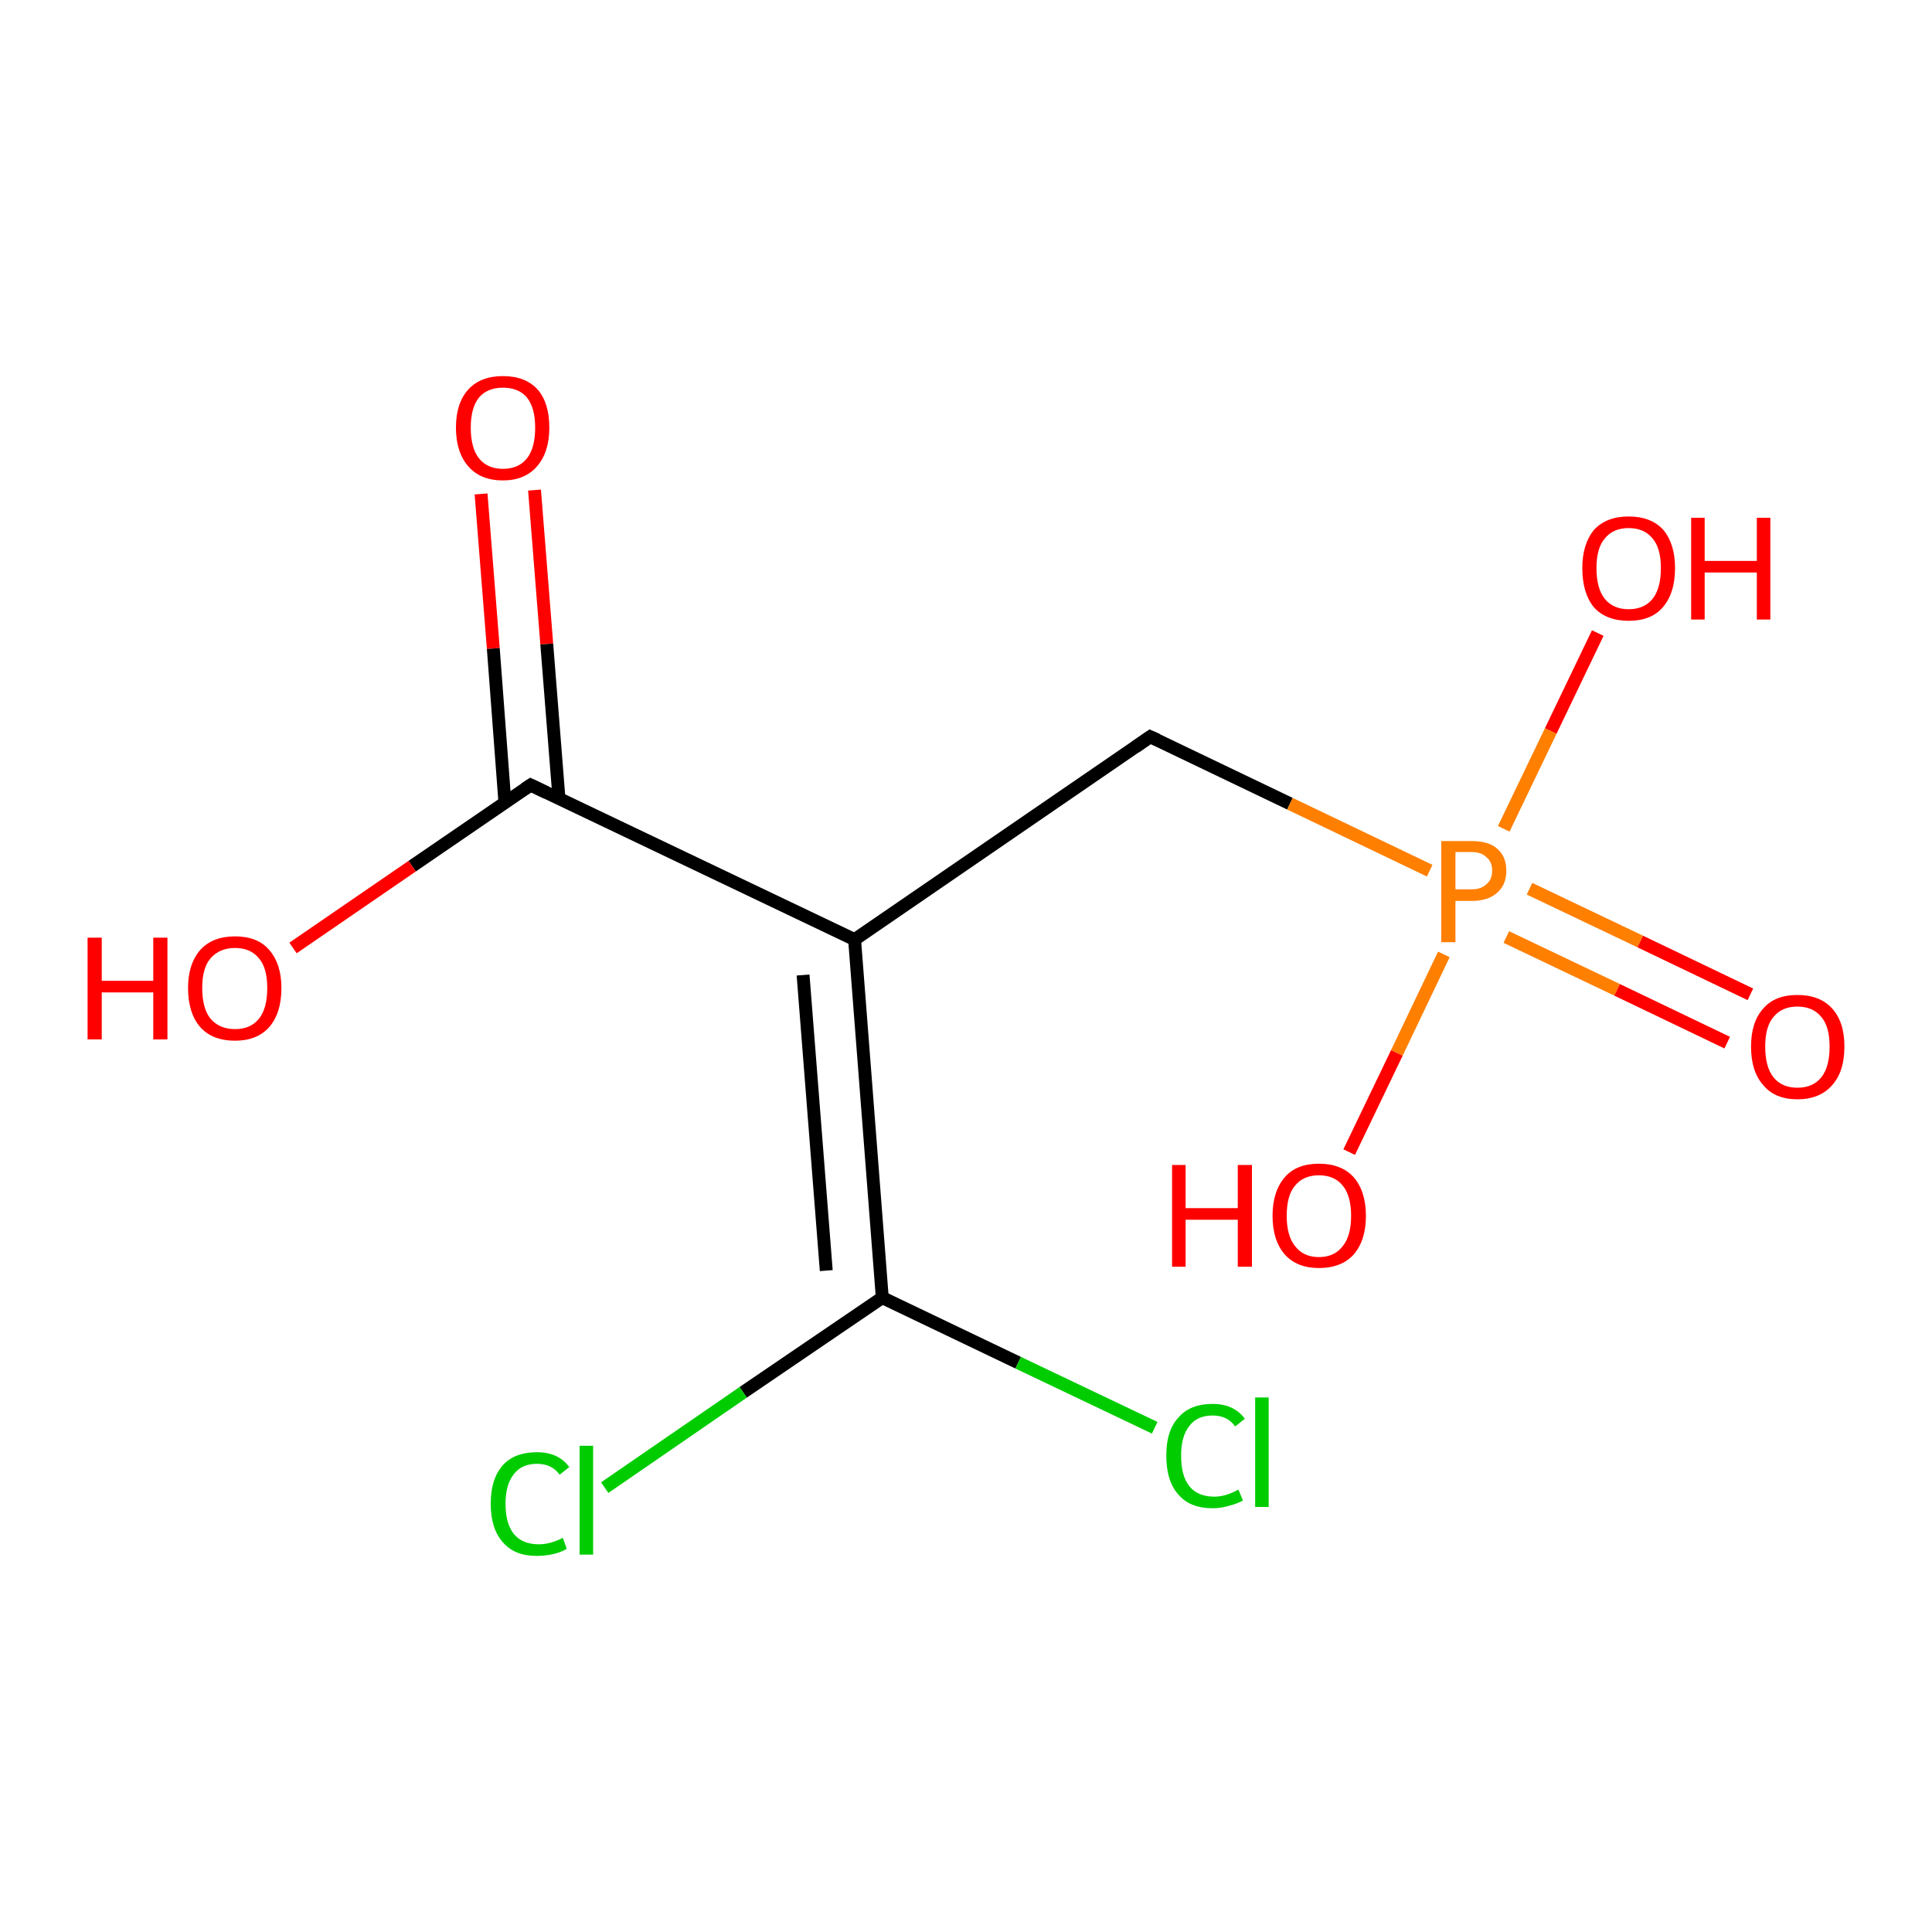 <?xml version='1.0' encoding='iso-8859-1'?>
<svg version='1.1' baseProfile='full'
              xmlns='http://www.w3.org/2000/svg'
                      xmlns:rdkit='http://www.rdkit.org/xml'
                      xmlns:xlink='http://www.w3.org/1999/xlink'
                  xml:space='preserve'
width='300px' height='300px' viewBox='0 0 300 300'>
<!-- END OF HEADER -->
<rect style='opacity:1.0;fill:#FFFFFF;stroke:none' width='300.0' height='300.0' x='0.0' y='0.0'> </rect>
<path class='bond-0 atom-0 atom-1' d='M 83.0,76.1 L 84.9,100.0' style='fill:none;fill-rule:evenodd;stroke:#FF0000;stroke-width:2.0px;stroke-linecap:butt;stroke-linejoin:miter;stroke-opacity:1' />
<path class='bond-0 atom-0 atom-1' d='M 84.9,100.0 L 86.8,124.0' style='fill:none;fill-rule:evenodd;stroke:#000000;stroke-width:2.0px;stroke-linecap:butt;stroke-linejoin:miter;stroke-opacity:1' />
<path class='bond-0 atom-0 atom-1' d='M 74.7,76.7 L 76.6,100.7' style='fill:none;fill-rule:evenodd;stroke:#FF0000;stroke-width:2.0px;stroke-linecap:butt;stroke-linejoin:miter;stroke-opacity:1' />
<path class='bond-0 atom-0 atom-1' d='M 76.6,100.7 L 78.4,124.6' style='fill:none;fill-rule:evenodd;stroke:#000000;stroke-width:2.0px;stroke-linecap:butt;stroke-linejoin:miter;stroke-opacity:1' />
<path class='bond-1 atom-1 atom-2' d='M 82.4,121.9 L 64.0,134.5' style='fill:none;fill-rule:evenodd;stroke:#000000;stroke-width:2.0px;stroke-linecap:butt;stroke-linejoin:miter;stroke-opacity:1' />
<path class='bond-1 atom-1 atom-2' d='M 64.0,134.5 L 45.5,147.2' style='fill:none;fill-rule:evenodd;stroke:#FF0000;stroke-width:2.0px;stroke-linecap:butt;stroke-linejoin:miter;stroke-opacity:1' />
<path class='bond-2 atom-1 atom-3' d='M 82.4,121.9 L 132.7,145.9' style='fill:none;fill-rule:evenodd;stroke:#000000;stroke-width:2.0px;stroke-linecap:butt;stroke-linejoin:miter;stroke-opacity:1' />
<path class='bond-3 atom-3 atom-4' d='M 132.7,145.9 L 137.0,201.5' style='fill:none;fill-rule:evenodd;stroke:#000000;stroke-width:2.0px;stroke-linecap:butt;stroke-linejoin:miter;stroke-opacity:1' />
<path class='bond-3 atom-3 atom-4' d='M 124.7,151.4 L 128.3,197.3' style='fill:none;fill-rule:evenodd;stroke:#000000;stroke-width:2.0px;stroke-linecap:butt;stroke-linejoin:miter;stroke-opacity:1' />
<path class='bond-4 atom-4 atom-5' d='M 137.0,201.5 L 115.4,216.2' style='fill:none;fill-rule:evenodd;stroke:#000000;stroke-width:2.0px;stroke-linecap:butt;stroke-linejoin:miter;stroke-opacity:1' />
<path class='bond-4 atom-4 atom-5' d='M 115.4,216.2 L 93.9,231.0' style='fill:none;fill-rule:evenodd;stroke:#00CC00;stroke-width:2.0px;stroke-linecap:butt;stroke-linejoin:miter;stroke-opacity:1' />
<path class='bond-5 atom-4 atom-6' d='M 137.0,201.5 L 158.1,211.6' style='fill:none;fill-rule:evenodd;stroke:#000000;stroke-width:2.0px;stroke-linecap:butt;stroke-linejoin:miter;stroke-opacity:1' />
<path class='bond-5 atom-4 atom-6' d='M 158.1,211.6 L 179.3,221.7' style='fill:none;fill-rule:evenodd;stroke:#00CC00;stroke-width:2.0px;stroke-linecap:butt;stroke-linejoin:miter;stroke-opacity:1' />
<path class='bond-6 atom-3 atom-7' d='M 132.7,145.9 L 178.6,114.4' style='fill:none;fill-rule:evenodd;stroke:#000000;stroke-width:2.0px;stroke-linecap:butt;stroke-linejoin:miter;stroke-opacity:1' />
<path class='bond-7 atom-7 atom-8' d='M 178.6,114.4 L 200.3,124.8' style='fill:none;fill-rule:evenodd;stroke:#000000;stroke-width:2.0px;stroke-linecap:butt;stroke-linejoin:miter;stroke-opacity:1' />
<path class='bond-7 atom-7 atom-8' d='M 200.3,124.8 L 222.0,135.2' style='fill:none;fill-rule:evenodd;stroke:#FF7F00;stroke-width:2.0px;stroke-linecap:butt;stroke-linejoin:miter;stroke-opacity:1' />
<path class='bond-8 atom-8 atom-9' d='M 233.9,145.5 L 251.1,153.7' style='fill:none;fill-rule:evenodd;stroke:#FF7F00;stroke-width:2.0px;stroke-linecap:butt;stroke-linejoin:miter;stroke-opacity:1' />
<path class='bond-8 atom-8 atom-9' d='M 251.1,153.7 L 268.2,161.9' style='fill:none;fill-rule:evenodd;stroke:#FF0000;stroke-width:2.0px;stroke-linecap:butt;stroke-linejoin:miter;stroke-opacity:1' />
<path class='bond-8 atom-8 atom-9' d='M 237.5,138.0 L 254.7,146.2' style='fill:none;fill-rule:evenodd;stroke:#FF7F00;stroke-width:2.0px;stroke-linecap:butt;stroke-linejoin:miter;stroke-opacity:1' />
<path class='bond-8 atom-8 atom-9' d='M 254.7,146.2 L 271.8,154.4' style='fill:none;fill-rule:evenodd;stroke:#FF0000;stroke-width:2.0px;stroke-linecap:butt;stroke-linejoin:miter;stroke-opacity:1' />
<path class='bond-9 atom-8 atom-10' d='M 233.5,128.7 L 240.8,113.5' style='fill:none;fill-rule:evenodd;stroke:#FF7F00;stroke-width:2.0px;stroke-linecap:butt;stroke-linejoin:miter;stroke-opacity:1' />
<path class='bond-9 atom-8 atom-10' d='M 240.8,113.5 L 248.1,98.3' style='fill:none;fill-rule:evenodd;stroke:#FF0000;stroke-width:2.0px;stroke-linecap:butt;stroke-linejoin:miter;stroke-opacity:1' />
<path class='bond-10 atom-8 atom-11' d='M 224.2,148.2 L 216.9,163.5' style='fill:none;fill-rule:evenodd;stroke:#FF7F00;stroke-width:2.0px;stroke-linecap:butt;stroke-linejoin:miter;stroke-opacity:1' />
<path class='bond-10 atom-8 atom-11' d='M 216.9,163.5 L 209.5,178.9' style='fill:none;fill-rule:evenodd;stroke:#FF0000;stroke-width:2.0px;stroke-linecap:butt;stroke-linejoin:miter;stroke-opacity:1' />
<path d='M 81.5,122.5 L 82.4,121.9 L 84.9,123.1' style='fill:none;stroke:#000000;stroke-width:2.0px;stroke-linecap:butt;stroke-linejoin:miter;stroke-opacity:1;' />
<path d='M 176.3,116.0 L 178.6,114.4 L 179.7,114.9' style='fill:none;stroke:#000000;stroke-width:2.0px;stroke-linecap:butt;stroke-linejoin:miter;stroke-opacity:1;' />
<path class='atom-0' d='M 70.8 66.4
Q 70.8 62.6, 72.7 60.5
Q 74.6 58.4, 78.1 58.4
Q 81.6 58.4, 83.5 60.5
Q 85.3 62.6, 85.3 66.4
Q 85.3 70.2, 83.4 72.4
Q 81.5 74.6, 78.1 74.6
Q 74.6 74.6, 72.7 72.4
Q 70.8 70.2, 70.8 66.4
M 78.1 72.8
Q 80.5 72.8, 81.8 71.2
Q 83.1 69.6, 83.1 66.4
Q 83.1 63.3, 81.8 61.7
Q 80.5 60.2, 78.1 60.2
Q 75.7 60.2, 74.4 61.7
Q 73.1 63.3, 73.1 66.4
Q 73.1 69.6, 74.4 71.2
Q 75.7 72.8, 78.1 72.8
' fill='#FF0000'/>
<path class='atom-2' d='M 13.6 145.6
L 15.8 145.6
L 15.8 152.3
L 23.8 152.3
L 23.8 145.6
L 26.0 145.6
L 26.0 161.4
L 23.8 161.4
L 23.8 154.1
L 15.8 154.1
L 15.8 161.4
L 13.6 161.4
L 13.6 145.6
' fill='#FF0000'/>
<path class='atom-2' d='M 29.2 153.4
Q 29.2 149.7, 31.1 147.5
Q 33.0 145.4, 36.5 145.4
Q 40.0 145.4, 41.8 147.5
Q 43.7 149.7, 43.7 153.4
Q 43.7 157.3, 41.8 159.5
Q 39.9 161.6, 36.5 161.6
Q 33.0 161.6, 31.1 159.5
Q 29.2 157.3, 29.2 153.4
M 36.5 159.8
Q 38.9 159.8, 40.2 158.2
Q 41.5 156.6, 41.5 153.4
Q 41.5 150.3, 40.2 148.8
Q 38.9 147.2, 36.5 147.2
Q 34.1 147.2, 32.7 148.8
Q 31.4 150.3, 31.4 153.4
Q 31.4 156.6, 32.7 158.2
Q 34.1 159.8, 36.5 159.8
' fill='#FF0000'/>
<path class='atom-5' d='M 76.2 233.5
Q 76.2 229.6, 78.1 227.5
Q 79.9 225.5, 83.4 225.5
Q 86.7 225.5, 88.4 227.8
L 86.9 229.0
Q 85.7 227.3, 83.4 227.3
Q 81.0 227.3, 79.8 228.9
Q 78.5 230.5, 78.5 233.5
Q 78.5 236.6, 79.8 238.2
Q 81.1 239.8, 83.7 239.8
Q 85.4 239.8, 87.4 238.8
L 88.0 240.5
Q 87.2 241.0, 86.0 241.3
Q 84.7 241.6, 83.3 241.6
Q 79.9 241.6, 78.1 239.5
Q 76.2 237.4, 76.2 233.5
' fill='#00CC00'/>
<path class='atom-5' d='M 90.0 224.5
L 92.1 224.5
L 92.1 241.4
L 90.0 241.4
L 90.0 224.5
' fill='#00CC00'/>
<path class='atom-6' d='M 181.1 226.0
Q 181.1 222.1, 183.0 220.1
Q 184.8 218.0, 188.3 218.0
Q 191.6 218.0, 193.3 220.3
L 191.8 221.5
Q 190.6 219.8, 188.3 219.8
Q 185.9 219.8, 184.7 221.4
Q 183.4 223.0, 183.4 226.0
Q 183.4 229.2, 184.7 230.8
Q 186.0 232.4, 188.6 232.4
Q 190.3 232.4, 192.3 231.3
L 193.0 233.0
Q 192.1 233.5, 190.9 233.8
Q 189.6 234.2, 188.3 234.2
Q 184.8 234.2, 183.0 232.1
Q 181.1 230.0, 181.1 226.0
' fill='#00CC00'/>
<path class='atom-6' d='M 194.9 217.0
L 197.0 217.0
L 197.0 234.0
L 194.9 234.0
L 194.9 217.0
' fill='#00CC00'/>
<path class='atom-8' d='M 228.5 130.6
Q 231.2 130.6, 232.5 131.8
Q 233.9 133.0, 233.9 135.2
Q 233.9 137.4, 232.5 138.6
Q 231.1 139.9, 228.5 139.9
L 226.0 139.9
L 226.0 146.3
L 223.8 146.3
L 223.8 130.6
L 228.5 130.6
M 228.5 138.1
Q 230.0 138.1, 230.8 137.3
Q 231.7 136.6, 231.7 135.2
Q 231.7 133.8, 230.8 133.1
Q 230.0 132.3, 228.5 132.3
L 226.0 132.3
L 226.0 138.1
L 228.5 138.1
' fill='#FF7F00'/>
<path class='atom-9' d='M 271.9 162.5
Q 271.9 158.7, 273.8 156.6
Q 275.6 154.5, 279.1 154.5
Q 282.6 154.5, 284.5 156.6
Q 286.4 158.7, 286.4 162.5
Q 286.4 166.4, 284.5 168.5
Q 282.6 170.7, 279.1 170.7
Q 275.6 170.7, 273.8 168.5
Q 271.9 166.4, 271.9 162.5
M 279.1 168.9
Q 281.5 168.9, 282.8 167.3
Q 284.1 165.7, 284.1 162.5
Q 284.1 159.4, 282.8 157.9
Q 281.5 156.3, 279.1 156.3
Q 276.7 156.3, 275.4 157.9
Q 274.1 159.4, 274.1 162.5
Q 274.1 165.7, 275.4 167.3
Q 276.7 168.9, 279.1 168.9
' fill='#FF0000'/>
<path class='atom-10' d='M 245.7 88.2
Q 245.7 84.5, 247.5 82.3
Q 249.4 80.2, 252.9 80.2
Q 256.4 80.2, 258.3 82.3
Q 260.1 84.5, 260.1 88.2
Q 260.1 92.1, 258.2 94.3
Q 256.4 96.4, 252.9 96.4
Q 249.4 96.4, 247.5 94.3
Q 245.7 92.1, 245.7 88.2
M 252.9 94.6
Q 255.3 94.6, 256.6 93.0
Q 257.9 91.4, 257.9 88.2
Q 257.9 85.1, 256.6 83.6
Q 255.3 82.0, 252.9 82.0
Q 250.5 82.0, 249.2 83.6
Q 247.9 85.1, 247.9 88.2
Q 247.9 91.4, 249.2 93.0
Q 250.5 94.6, 252.9 94.6
' fill='#FF0000'/>
<path class='atom-10' d='M 262.6 80.4
L 264.7 80.4
L 264.7 87.1
L 272.8 87.1
L 272.8 80.4
L 274.9 80.4
L 274.9 96.2
L 272.8 96.2
L 272.8 88.9
L 264.7 88.9
L 264.7 96.2
L 262.6 96.2
L 262.6 80.4
' fill='#FF0000'/>
<path class='atom-11' d='M 182.0 180.9
L 184.1 180.9
L 184.1 187.6
L 192.2 187.6
L 192.2 180.9
L 194.4 180.9
L 194.4 196.7
L 192.2 196.7
L 192.2 189.4
L 184.1 189.4
L 184.1 196.7
L 182.0 196.7
L 182.0 180.9
' fill='#FF0000'/>
<path class='atom-11' d='M 197.6 188.8
Q 197.6 185.0, 199.5 182.8
Q 201.3 180.7, 204.8 180.7
Q 208.3 180.7, 210.2 182.8
Q 212.1 185.0, 212.1 188.8
Q 212.1 192.6, 210.2 194.8
Q 208.3 196.9, 204.8 196.9
Q 201.4 196.9, 199.5 194.8
Q 197.6 192.6, 197.6 188.8
M 204.8 195.2
Q 207.2 195.2, 208.5 193.5
Q 209.8 191.9, 209.8 188.8
Q 209.8 185.7, 208.5 184.1
Q 207.2 182.5, 204.8 182.5
Q 202.4 182.5, 201.1 184.1
Q 199.8 185.6, 199.8 188.8
Q 199.8 191.9, 201.1 193.5
Q 202.4 195.2, 204.8 195.2
' fill='#FF0000'/>
</svg>
